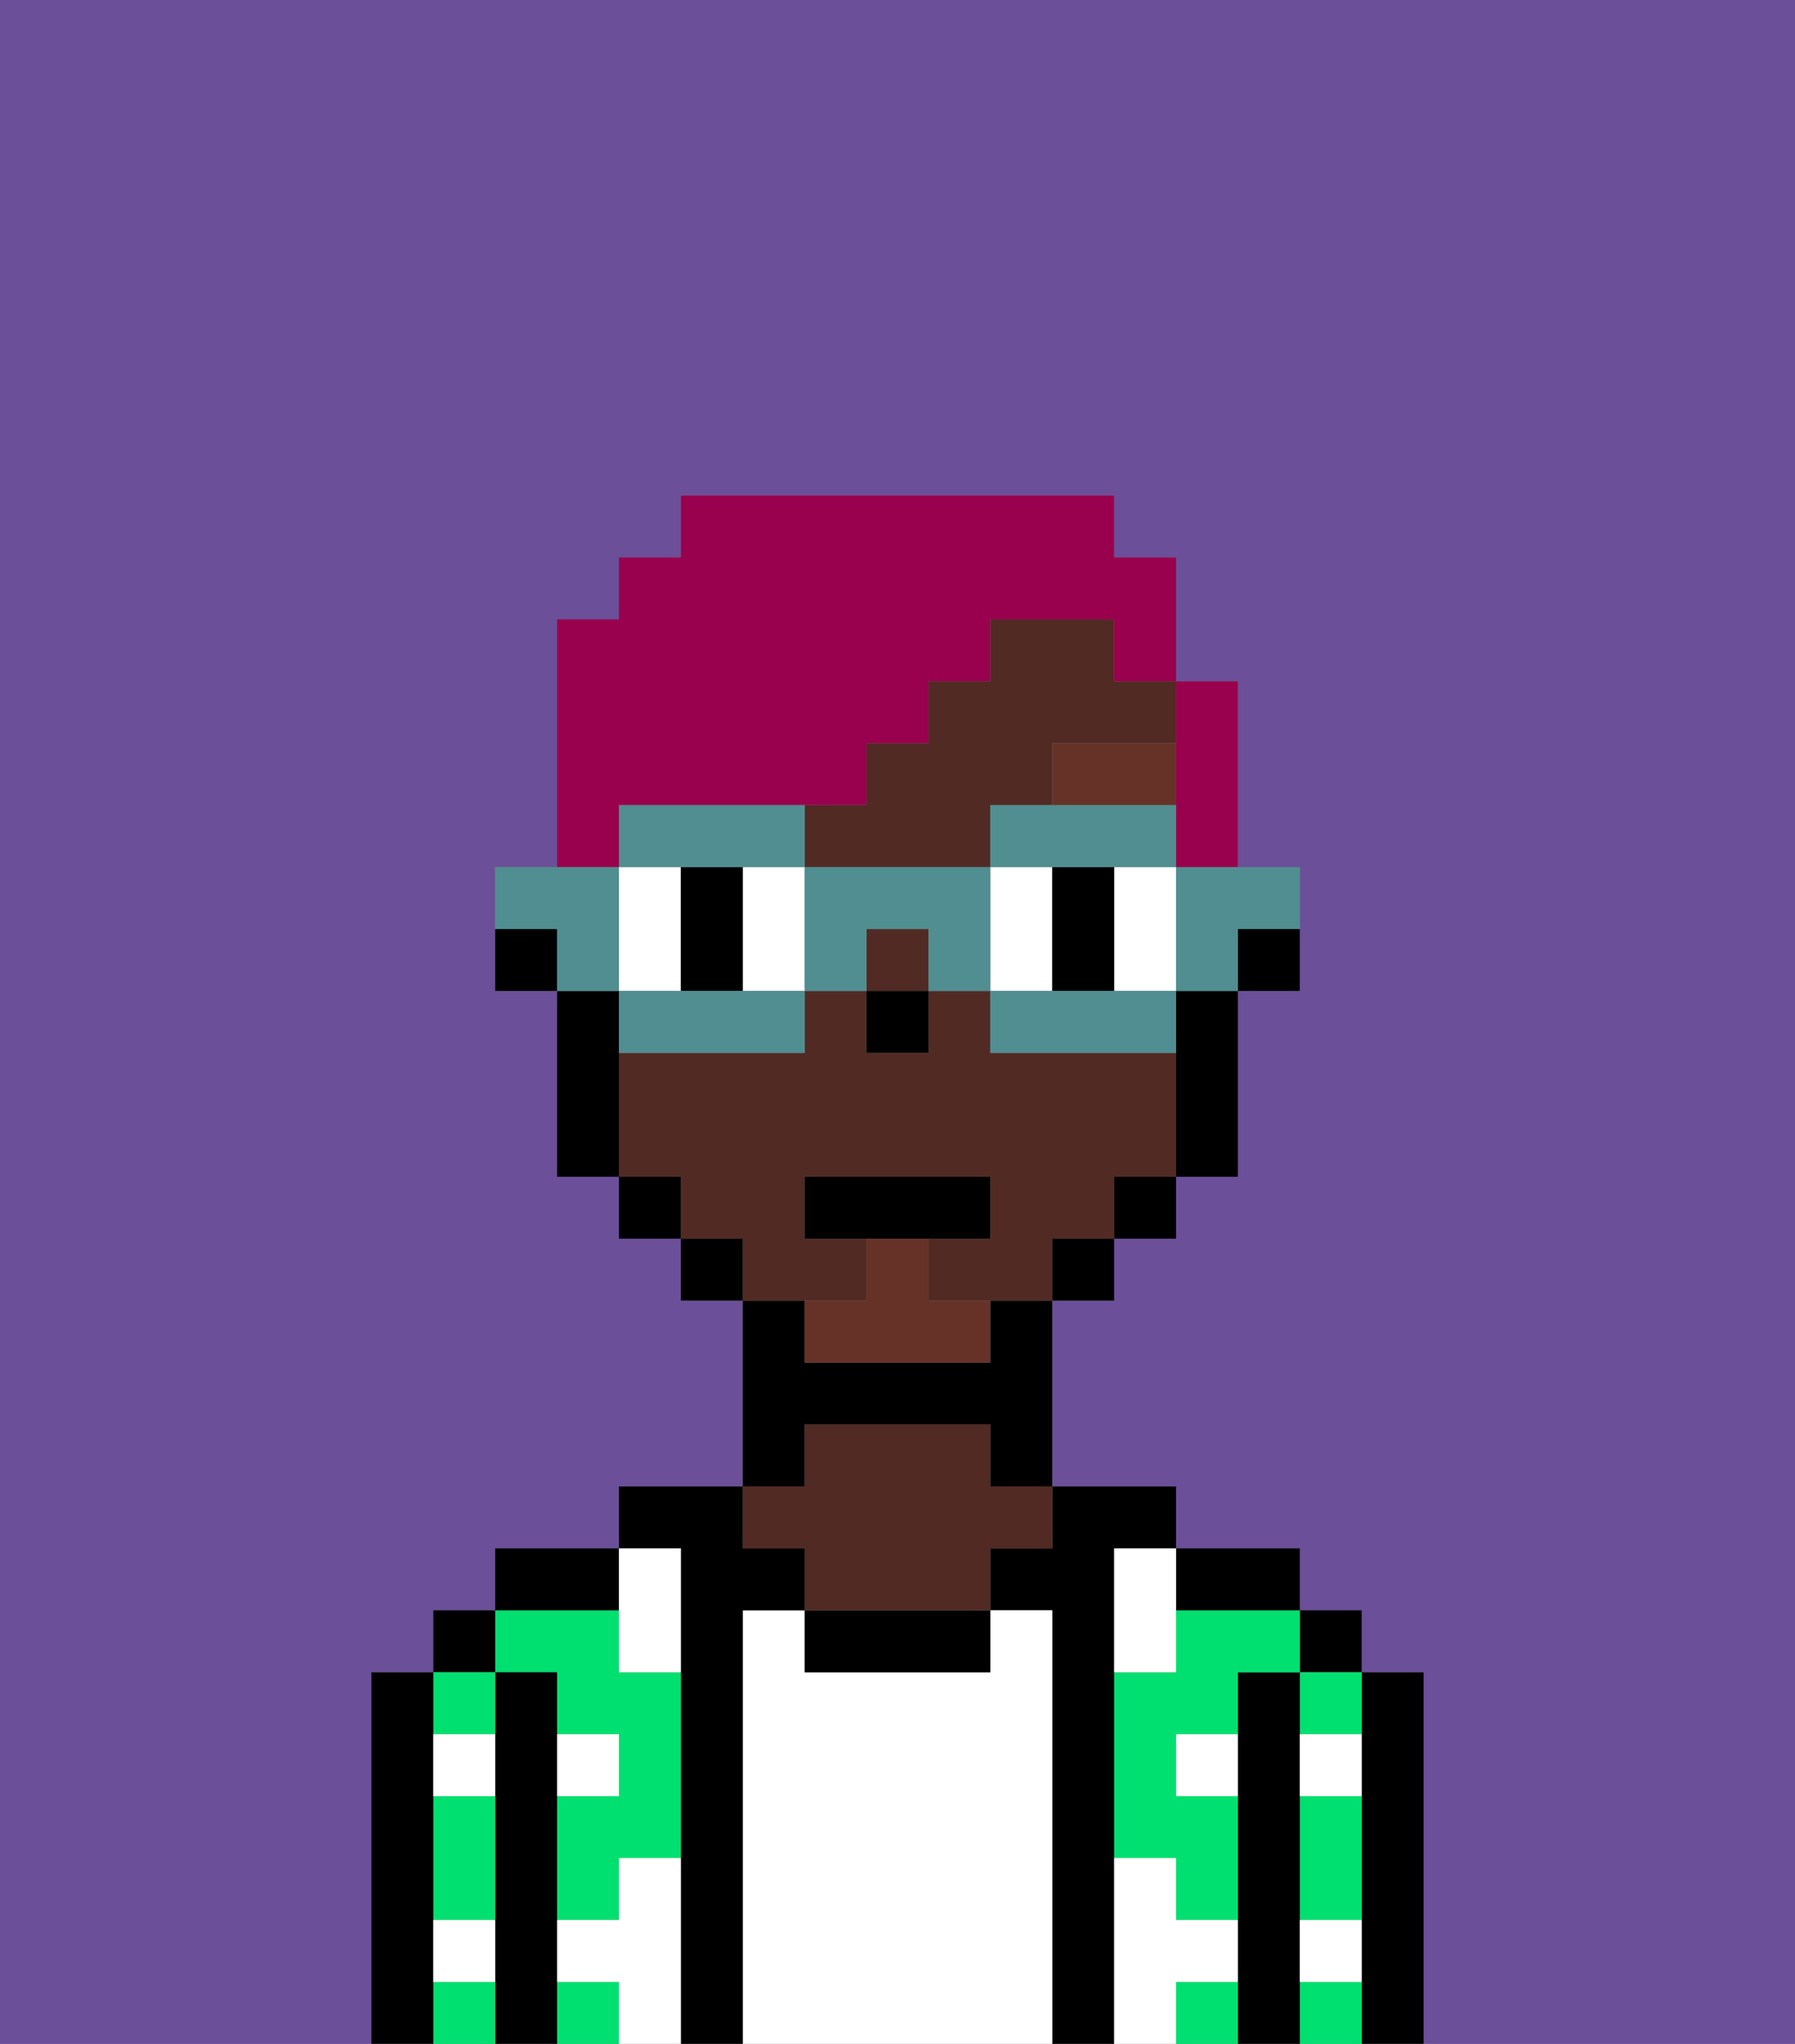 <svg xmlns="http://www.w3.org/2000/svg" viewBox="0 0 29 33"><rect x="0" y="0" width="29" height="33" fill="#808080" stroke="none"/><defs><style>polygon,rect,path{shape-rendering:crispedges;}.na207-1{fill:#6b4f99;}.na207-2{fill:#000000;}.na207-3{fill:#00e070;}.na207-4{fill:#ffffff;}.na207-5{fill:#512a24;}.na207-6{fill:#ffffff;}.na207-7{fill:#ffffff;}.na207-8{fill:#663228;}.na207-9{fill:#663228;}.na207-10{fill:#99004d;}.na207-11{fill:#508e91;}</style></defs><path class="na207-1" d="M0,33H6V27H7V26H8V25h2V24h2V21H11V20H10V19H9V16H8V14H9V10h1V9h1V8h7V9h1v2h1v3h1v2H20v3H19v1H18v1H17v3h2v1h2v1h1v1h1v6h6V0H0Z"/><path class="na207-2" d="M23,27H22v6h1V27Z"/><rect class="na207-2" x="21" y="26" width="1" height="1"/><path class="na207-3" d="M21,30v1h1V29H21Z"/><path class="na207-3" d="M21,28h1V27H21Z"/><path class="na207-3" d="M21,32v1h1V32Z"/><path class="na207-2" d="M21,31V27H20v6h1V31Z"/><path class="na207-3" d="M19,26v1H18v3h1v1h1V29H19V28h1V27h1V26H19Z"/><path class="na207-3" d="M19,32v1h1V32Z"/><path class="na207-2" d="M20,26h1V25H19v1Z"/><path class="na207-2" d="M18,30V25h1V24H17v1H16v1h1v7h1V30Z"/><path class="na207-4" d="M17,26H16v1H13V26H12v7h5V26Z"/><path class="na207-2" d="M13,26v1h3V26H13Z"/><path class="na207-2" d="M13,23h3v1h1V21H16v1H13V21H12v3h1Z"/><path class="na207-5" d="M13,25v1h3V25h1V24H16V23H13v1H12v1Z"/><path class="na207-2" d="M12,26h1V25H12V24H10v1h1v8h1V26Z"/><rect class="na207-3" x="9" y="32" width="1" height="1"/><path class="na207-3" d="M9,27v1h1v1H9v2h1V30h1V27H10V26H8v1Z"/><path class="na207-2" d="M10,25H8v1h2Z"/><path class="na207-2" d="M9,31V27H8v6H9V31Z"/><rect class="na207-2" x="7" y="26" width="1" height="1"/><path class="na207-3" d="M7,32v1H8V32Z"/><path class="na207-3" d="M7,30v1H8V29H7Z"/><path class="na207-3" d="M8,28V27H7v1Z"/><path class="na207-2" d="M7,31V27H6v6H7V31Z"/><path class="na207-6" d="M11,30H10v1H9v1h1v1h1V30Z"/><path class="na207-6" d="M10,27h1V25H10v2Z"/><path class="na207-6" d="M18,26v1h1V25H18Z"/><path class="na207-6" d="M7,29H8V28H7Z"/><path class="na207-6" d="M10,28H9v1h1Z"/><path class="na207-6" d="M21,29h1V28H21Z"/><path class="na207-6" d="M19,29h1V28H19Z"/><path class="na207-6" d="M21,32h1V31H21Z"/><path class="na207-6" d="M7,32H8V31H7Z"/><path class="na207-6" d="M20,32V31H19V30H18v3h1V32Z"/><path class="na207-2" d="M20,16h1V15H20Z"/><path class="na207-5" d="M14,21V20H13V19h3v1H15v1h2V20h1V19h1V17H16V16H15v1H14V16H13v1H10v2h1v1h1v1h2Z"/><rect class="na207-5" x="14" y="15" width="1" height="1"/><path class="na207-5" d="M18,10H16v1H15v1H14v1H13v1h3V13h1V12h2V11H18Z"/><path class="na207-2" d="M19,17v2h1V16H19Z"/><rect class="na207-2" x="18" y="19" width="1" height="1"/><rect class="na207-2" x="17" y="20" width="1" height="1"/><rect class="na207-2" x="11" y="20" width="1" height="1"/><rect class="na207-2" x="10" y="19" width="1" height="1"/><path class="na207-2" d="M10,16H9v3h1V16Z"/><path class="na207-2" d="M8,15v1H9V15Z"/><rect class="na207-2" x="14" y="16" width="1" height="1"/><path class="na207-7" d="M11,15V14H10v2h1Z"/><path class="na207-7" d="M12,14v2h1V14Z"/><path class="na207-7" d="M17,15V14H16v2h1Z"/><path class="na207-7" d="M18,15v1h1V14H18Z"/><path class="na207-2" d="M11,15v1h1V14H11Z"/><polygon class="na207-2" points="18 14 17 14 17 15 17 16 18 16 18 15 18 14"/><path class="na207-8" d="M19,12H17v1h2Z"/><path class="na207-9" d="M15,20H14v1H13v1h3V21H15Z"/><polygon class="na207-2" points="16 20 16 19 13 19 13 20 14 20 15 20 16 20"/><path class="na207-10" d="M10,13h4V12h1V11h1V10h2v1h1V9H18V8H11V9H10v1H9v4h1Z"/><path class="na207-10" d="M19,13v1h1V11H19v2Z"/><path class="na207-11" d="M19,15v1h1V15h1V14H19Z"/><path class="na207-11" d="M18,16H16v1h3V16Z"/><path class="na207-11" d="M12,14h1V13H10v1h2Z"/><path class="na207-11" d="M18,14h1V13H16v1h2Z"/><path class="na207-11" d="M13,14v2h1V15h1v1h1V14Z"/><path class="na207-11" d="M11,16H10v1h3V16H11Z"/><path class="na207-11" d="M10,15V14H8v1H9v1h1Z"/></svg>